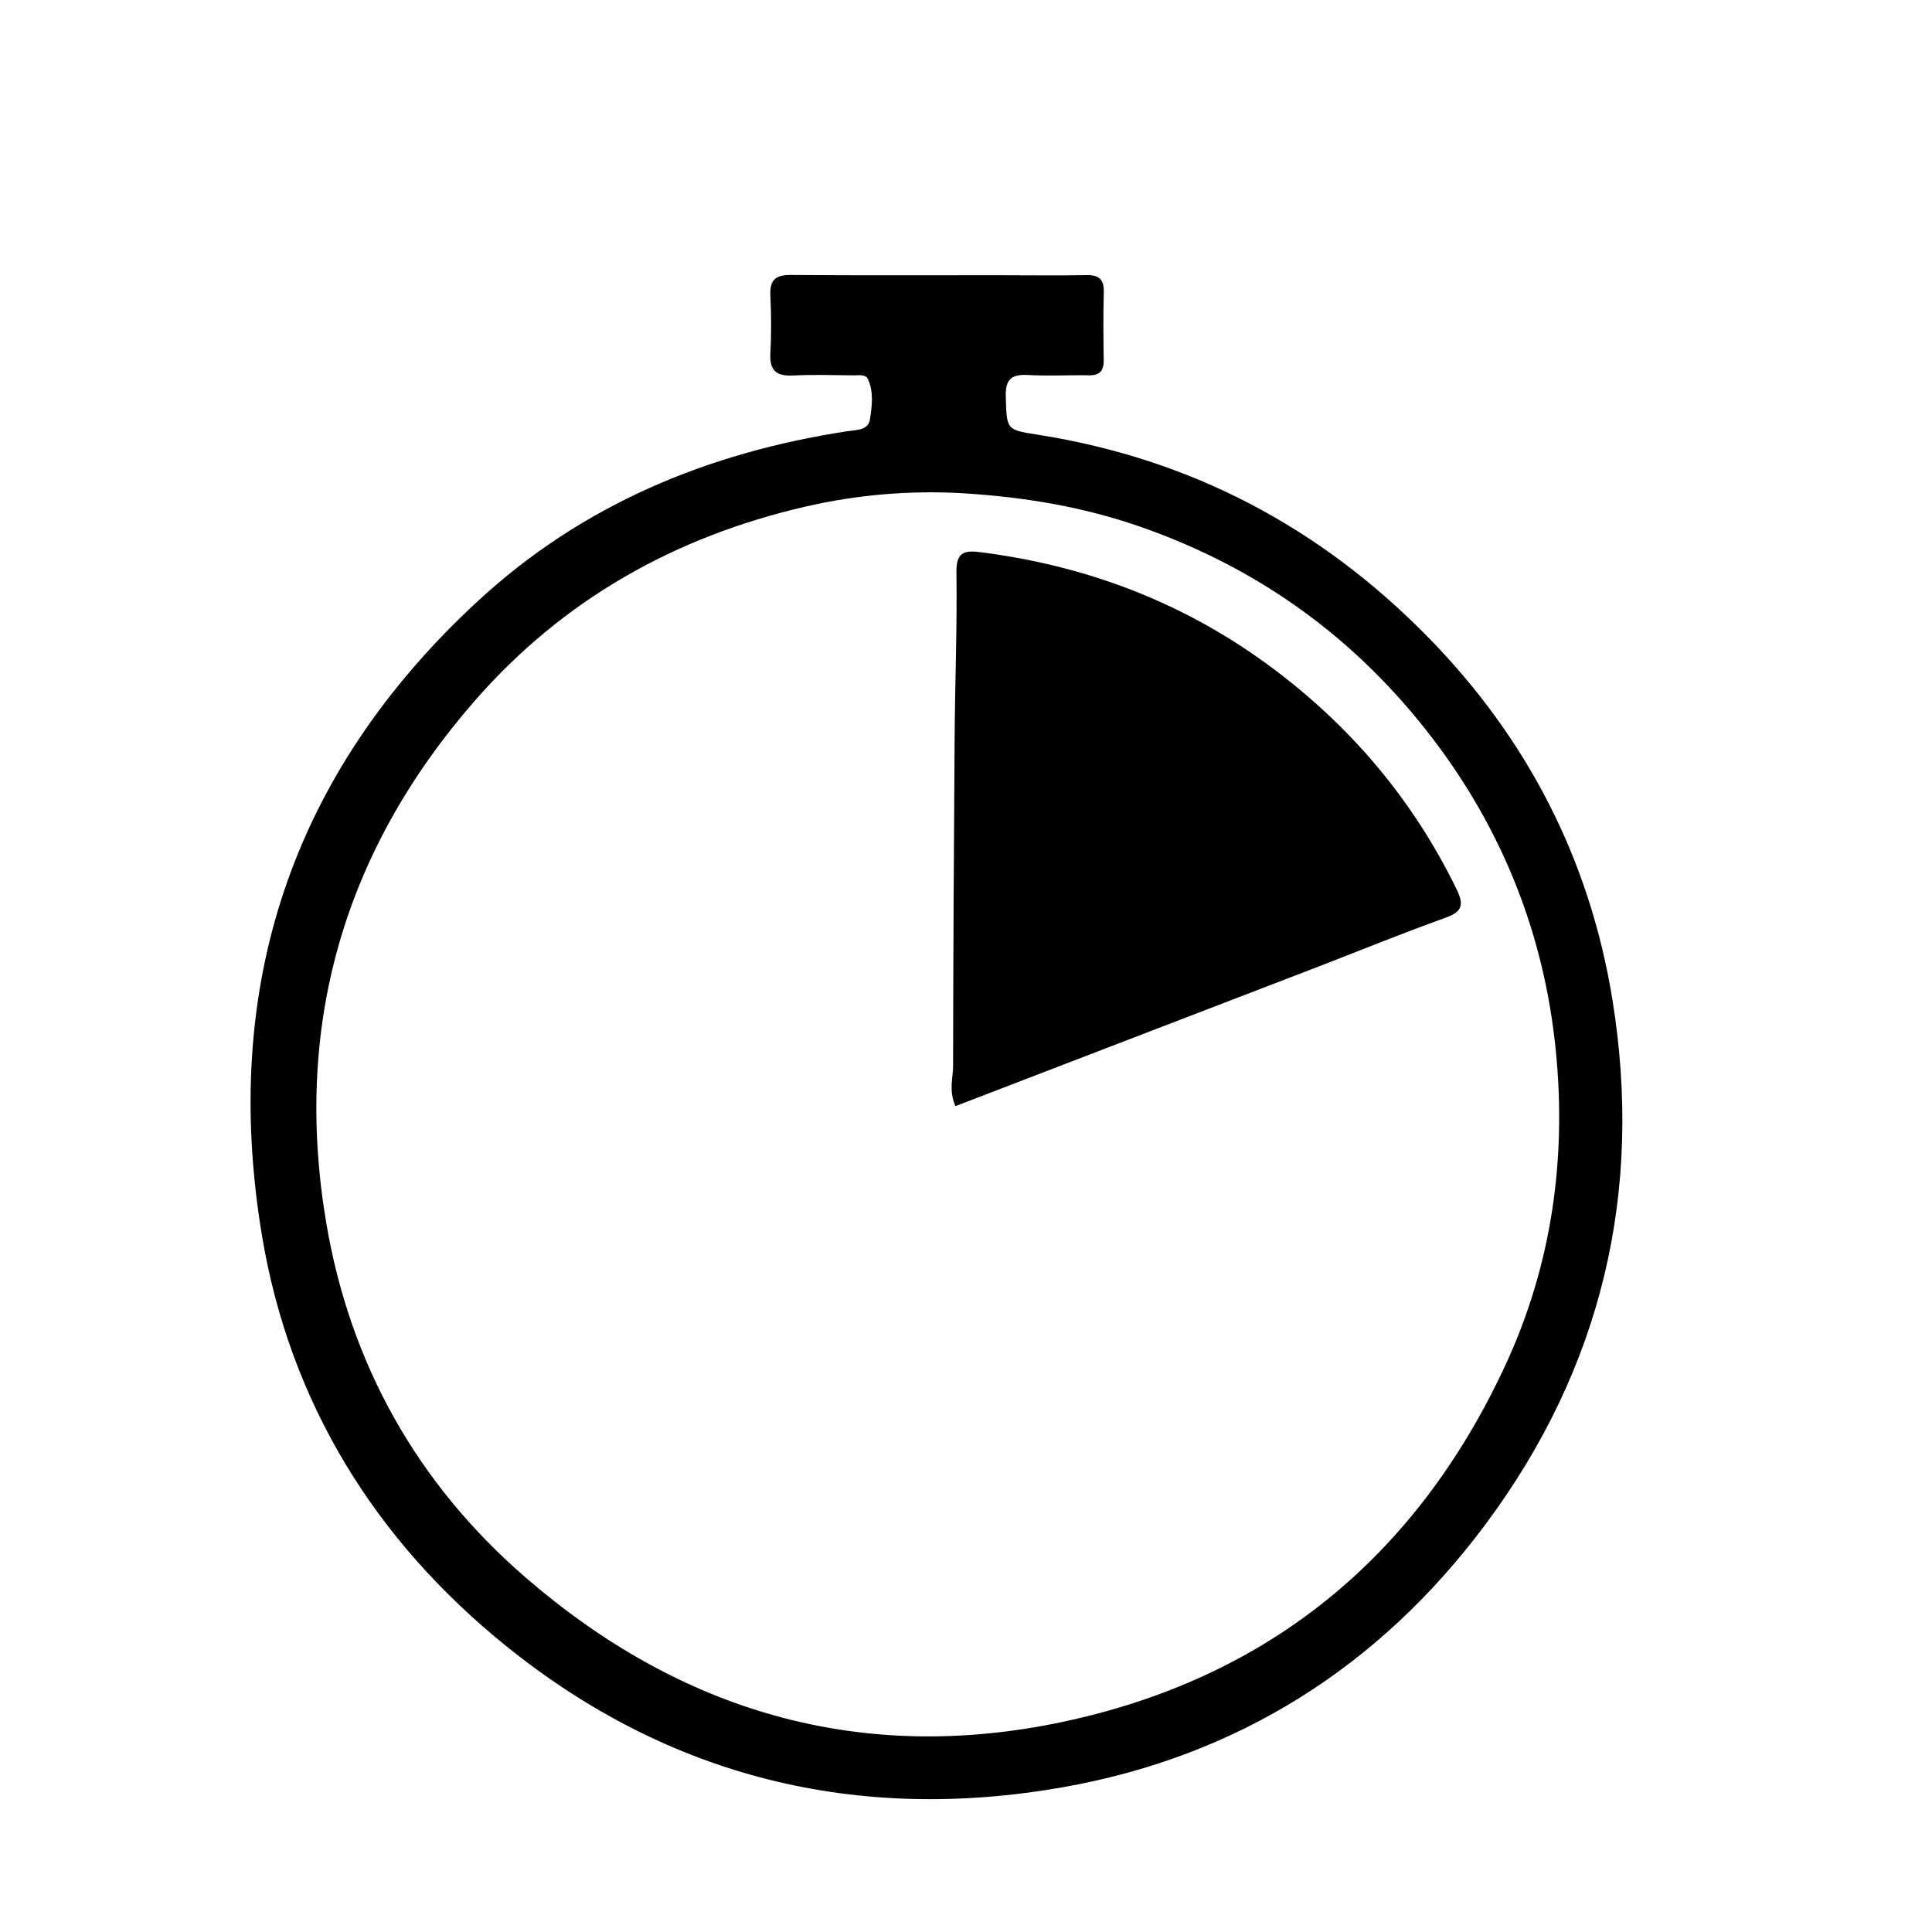 <svg version="1.1" id="Layer_1" xmlns="http://www.w3.org/2000/svg" xmlns:xlink="http://www.w3.org/1999/xlink" x="0px" y="0px"
	 width="100%" viewBox="0 0 496 496" enable-background="new 0 0 496 496" xml:space="preserve">
<path fill="#000000" opacity="1" stroke="none" 
	d="
M256,70.656 
	C263.998,70.663 271.497,70.768 278.993,70.634 
	C282.211,70.576 283.463,71.78 283.376,75.009 
	C283.221,80.836 283.266,86.672 283.353,92.502 
	C283.395,95.251 282.276,96.404 279.507,96.353 
	C274.344,96.258 269.164,96.575 264.016,96.28 
	C259.777,96.037 258.068,97.237 258.212,101.818 
	C258.483,110.442 258.249,110.308 266.643,111.636 
	C305.787,117.831 339.017,135.382 366.717,163.678 
	C392.198,189.708 408.119,220.765 413.933,256.517 
	C421.952,305.825 411.302,351.187 381.342,391.381 
	C354.104,427.923 317.661,450.938 272.891,458.83 
	C220.216,468.115 171.879,456.413 129.972,422.609 
	C96.187,395.357 74.337,359.923 67.24,317.119 
	C56.693,253.505 74.736,198.655 122.553,154.427 
	C149.49,129.512 181.782,116.17 217.67,110.686 
	C219.944,110.339 222.9,110.51 223.339,107.665 
	C223.86,104.284 224.34,100.664 222.847,97.366 
	C222.234,96.012 220.498,96.372 219.191,96.364 
	C214.026,96.331 208.849,96.128 203.699,96.398 
	C199.462,96.621 197.538,95.27 197.779,90.783 
	C198.046,85.799 198.011,80.781 197.778,75.793 
	C197.594,71.859 199.142,70.56 203.017,70.592 
	C220.51,70.733 238.005,70.655 256,70.656 
M247.013,126.621 
	C233.475,125.856 219.978,127.023 206.884,130.037 
	C173.391,137.745 144.582,153.866 121.798,180.016 
	C88.094,218.7 75.259,263.63 83.763,313.983 
	C89.86,350.076 107.021,380.82 134.873,404.936 
	C174.716,439.436 220.884,453.001 272.605,442.102 
	C325.559,430.943 363.607,399.747 386.454,350.53 
	C398.357,324.887 402.197,297.668 399.426,269.769 
	C396.49,240.201 385.892,213.281 367.774,189.56 
	C348.239,163.983 323.285,145.884 292.82,135.254 
	C278.229,130.163 263.269,127.615 247.013,126.621 
z"/>
<path fill="#000000" opacity="1" stroke="none" 
	d="
M339.601,247.72 
	C307.953,259.902 276.66,271.924 245.295,283.973 
	C243.519,279.94 244.679,276.777 244.684,273.696 
	C244.73,245.55 244.873,217.404 245.079,189.258 
	C245.182,175.107 245.746,160.954 245.544,146.809 
	C245.466,141.325 248.074,141.3 251.985,141.802 
	C279.636,145.347 304.812,155.071 327.149,171.872 
	C347.195,186.95 362.881,205.621 373.914,228.222 
	C375.836,232.16 375.536,234.014 371.19,235.576 
	C360.698,239.345 350.357,243.538 339.601,247.72 
z"/>
</svg>